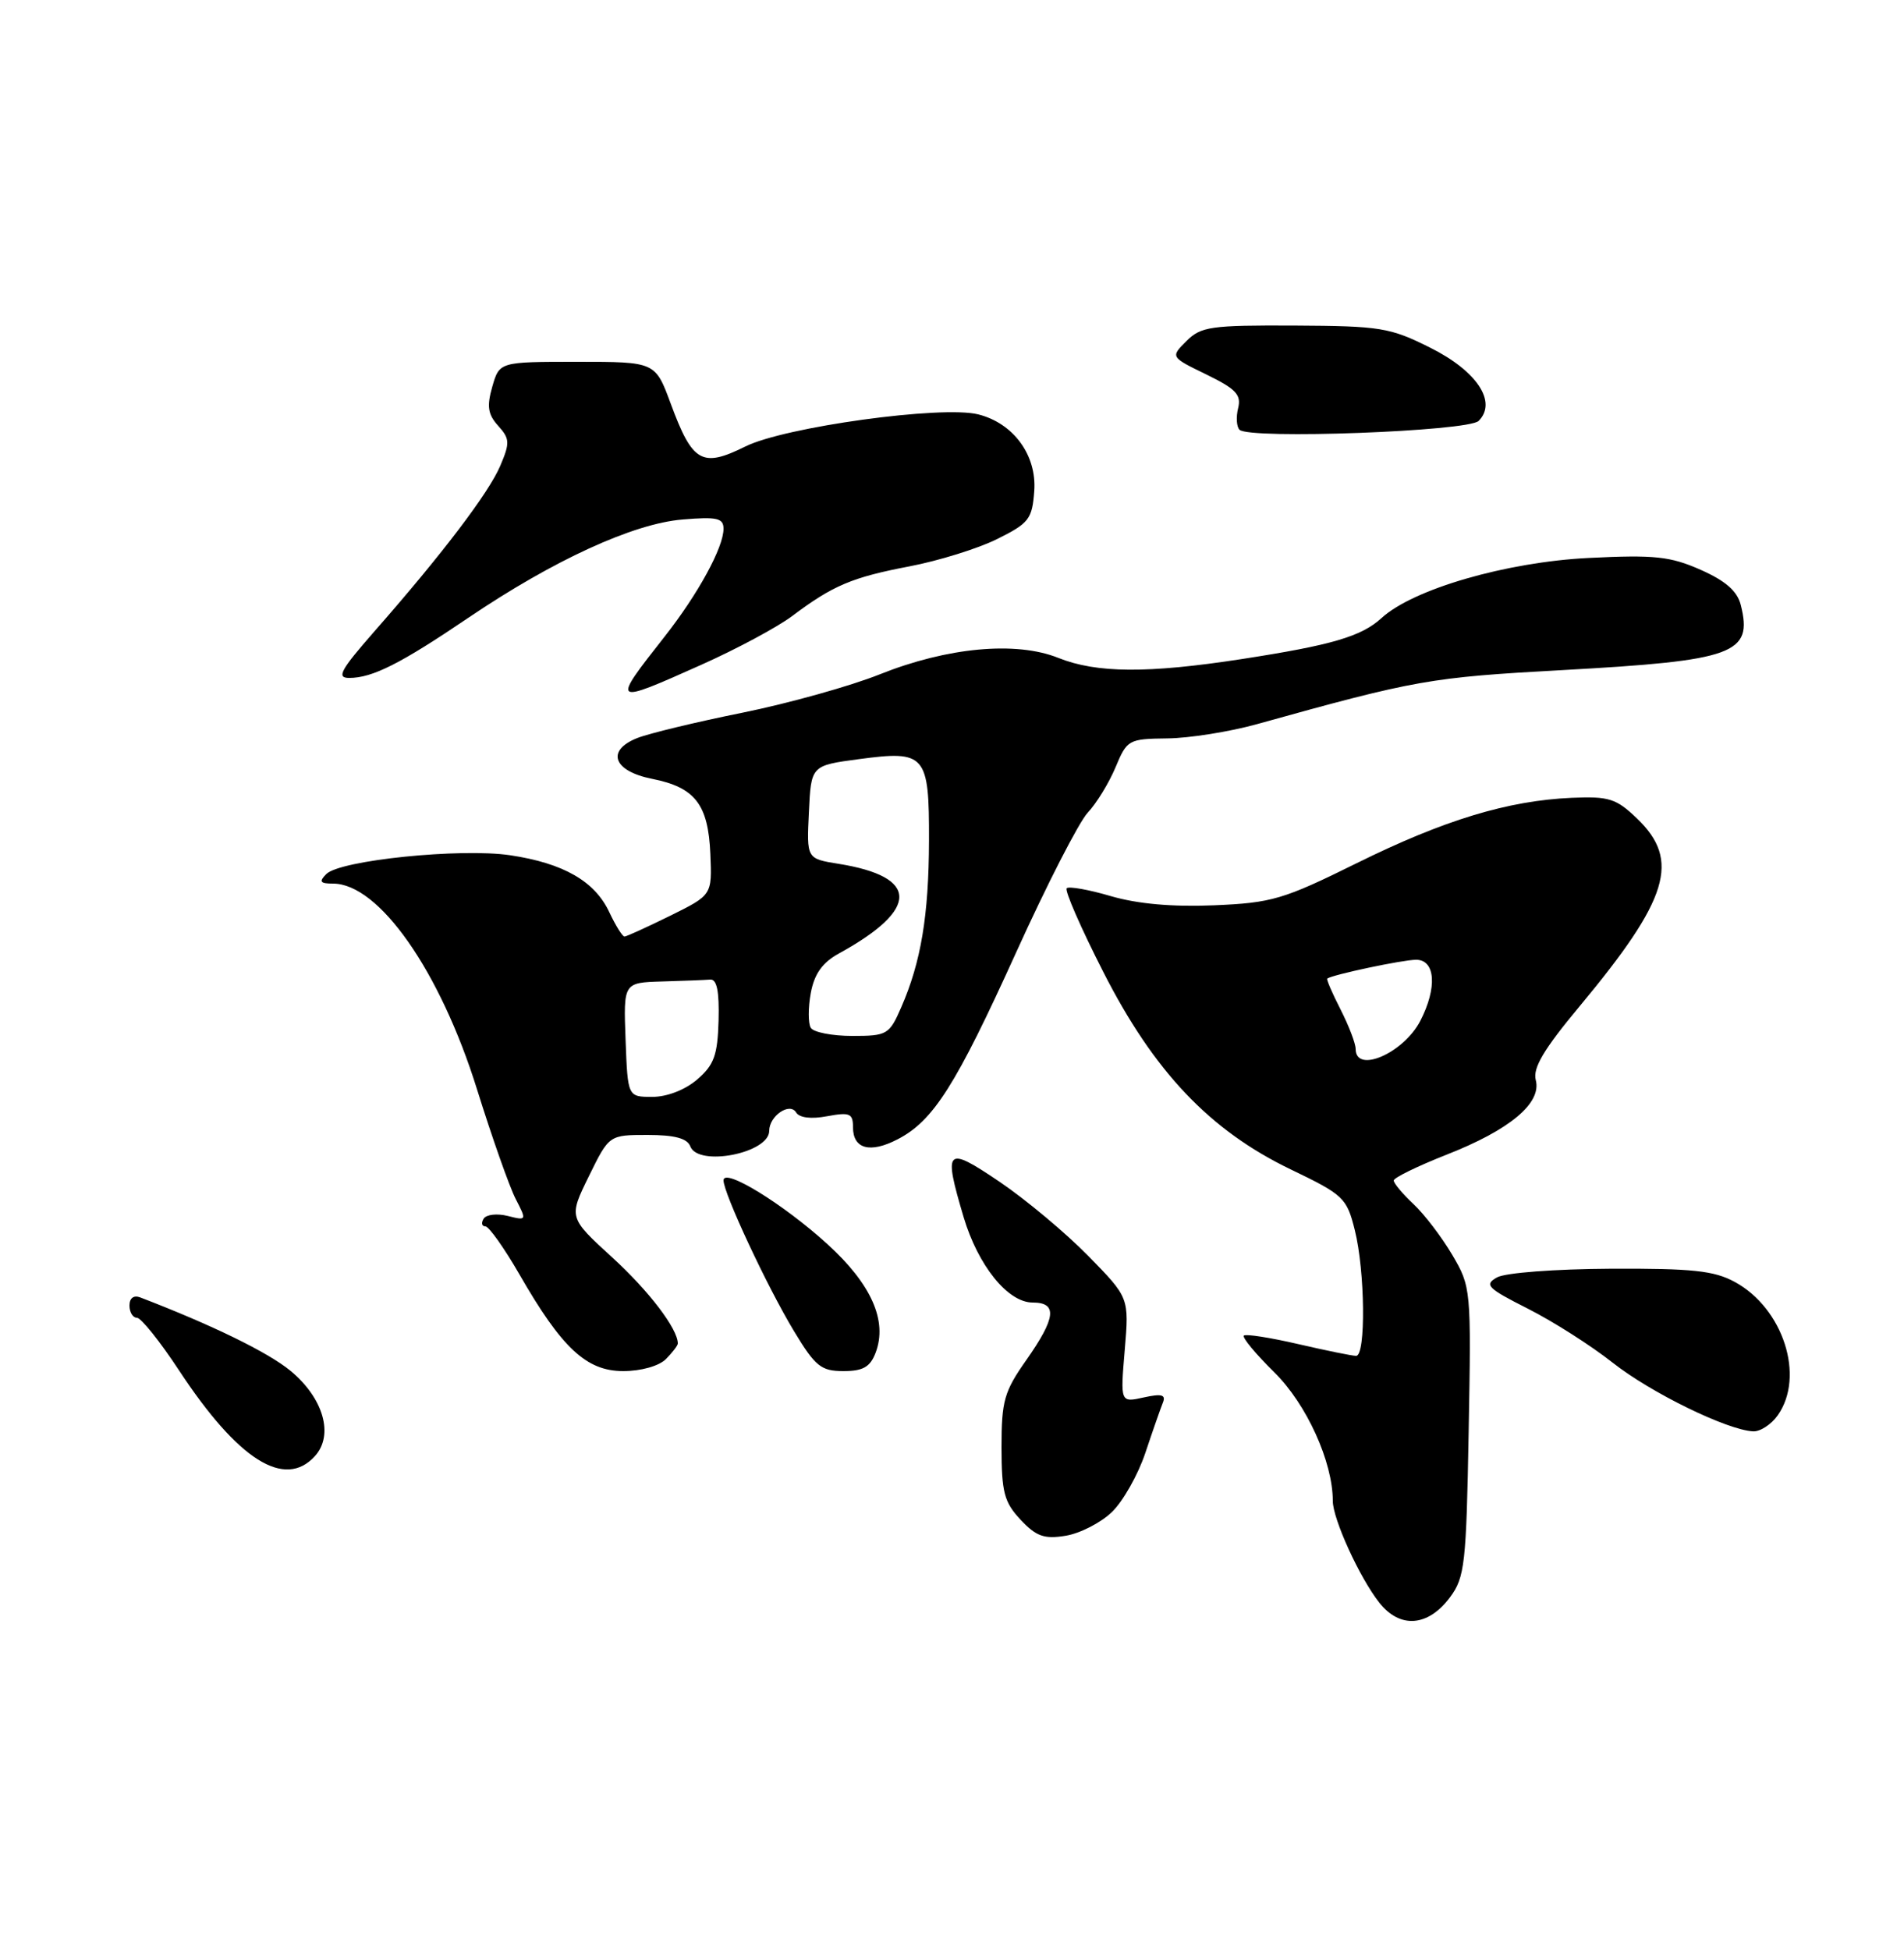<?xml version="1.0" encoding="UTF-8" standalone="no"?>
<!DOCTYPE svg PUBLIC "-//W3C//DTD SVG 1.1//EN" "http://www.w3.org/Graphics/SVG/1.1/DTD/svg11.dtd" >
<svg xmlns="http://www.w3.org/2000/svg" xmlns:xlink="http://www.w3.org/1999/xlink" version="1.1" viewBox="0 0 250 256">
 <g >
 <path fill="currentColor"
d=" M 190.40 209.68 C 192.33 207.09 192.53 205.29 192.84 187.93 C 193.18 169.24 193.15 168.94 190.69 164.75 C 189.31 162.41 187.02 159.41 185.60 158.08 C 184.17 156.74 183.00 155.35 183.00 154.98 C 183.00 154.62 186.11 153.10 189.91 151.60 C 198.24 148.34 202.45 144.82 201.65 141.79 C 201.24 140.21 202.70 137.75 207.42 132.09 C 219.13 118.02 220.68 112.94 214.93 107.44 C 212.21 104.83 211.26 104.53 206.36 104.74 C 197.96 105.11 189.58 107.66 178.10 113.34 C 168.51 118.08 167.00 118.53 159.42 118.85 C 153.95 119.08 149.38 118.67 145.87 117.65 C 142.96 116.79 140.34 116.33 140.06 116.61 C 139.77 116.90 141.92 121.82 144.84 127.55 C 151.51 140.68 158.84 148.40 169.47 153.52 C 176.40 156.85 176.83 157.25 177.88 161.46 C 179.24 166.84 179.36 178.00 178.06 178.00 C 177.55 178.00 174.12 177.30 170.44 176.45 C 166.77 175.60 163.57 175.10 163.32 175.34 C 163.08 175.59 164.89 177.77 167.34 180.18 C 171.56 184.35 175.00 191.91 175.00 197.05 C 175.00 199.42 178.52 207.12 181.09 210.38 C 183.81 213.85 187.51 213.57 190.40 209.68 Z  M 145.98 198.52 C 147.45 197.11 149.43 193.61 150.39 190.73 C 151.35 187.85 152.39 184.89 152.69 184.14 C 153.11 183.10 152.53 182.94 150.17 183.46 C 147.10 184.14 147.10 184.14 147.68 177.25 C 148.26 170.36 148.26 170.36 142.88 164.87 C 139.92 161.85 134.69 157.48 131.25 155.15 C 124.19 150.38 123.84 150.72 126.52 159.77 C 128.42 166.15 132.33 171.00 135.59 171.00 C 138.88 171.00 138.65 173.01 134.75 178.56 C 131.85 182.68 131.50 183.90 131.50 190.01 C 131.51 195.92 131.85 197.21 134.00 199.51 C 136.05 201.70 137.11 202.08 139.91 201.62 C 141.78 201.32 144.51 199.93 145.98 198.52 Z  M 41.35 191.16 C 43.87 188.39 42.47 183.54 38.14 179.96 C 35.19 177.53 27.87 173.96 18.42 170.33 C 17.56 170.00 17.00 170.41 17.00 171.39 C 17.00 172.28 17.44 173.00 17.98 173.00 C 18.52 173.00 21.02 176.12 23.53 179.94 C 31.27 191.69 37.39 195.54 41.35 191.16 Z  M 233.44 185.78 C 237.02 180.67 234.14 171.76 227.79 168.30 C 225.08 166.82 222.21 166.51 211.50 166.56 C 204.16 166.60 197.65 167.09 196.56 167.70 C 194.84 168.67 195.28 169.11 200.62 171.81 C 203.91 173.47 208.92 176.66 211.74 178.89 C 216.73 182.83 226.76 187.74 230.19 187.91 C 231.12 187.96 232.59 187.00 233.44 185.78 Z  M 87.43 178.43 C 88.29 177.56 89.00 176.64 89.00 176.38 C 89.00 174.46 85.20 169.47 80.38 165.07 C 74.66 159.84 74.66 159.84 77.32 154.42 C 79.98 149.00 79.98 149.00 85.02 149.00 C 88.58 149.00 90.23 149.44 90.64 150.50 C 91.68 153.22 101.00 151.39 101.00 148.46 C 101.00 146.51 103.68 144.67 104.53 146.04 C 104.96 146.75 106.51 146.94 108.61 146.54 C 111.58 145.99 112.00 146.17 112.00 147.99 C 112.00 150.84 114.24 151.45 117.86 149.57 C 122.56 147.14 125.51 142.48 133.42 125.04 C 137.44 116.17 141.67 107.92 142.82 106.69 C 143.97 105.47 145.61 102.79 146.47 100.74 C 147.98 97.11 148.18 97.00 153.26 96.94 C 156.14 96.91 161.43 96.07 165.00 95.08 C 185.97 89.24 187.75 88.93 205.19 87.97 C 227.73 86.73 230.18 85.84 228.57 79.43 C 228.11 77.60 226.58 76.26 223.29 74.80 C 219.30 73.04 217.26 72.82 208.58 73.25 C 197.78 73.79 185.56 77.33 181.41 81.13 C 178.76 83.56 174.87 84.70 163.00 86.53 C 150.66 88.43 143.99 88.38 138.96 86.37 C 133.40 84.14 124.39 84.98 115.51 88.53 C 111.66 90.07 103.56 92.33 97.51 93.56 C 91.45 94.78 85.23 96.28 83.68 96.89 C 79.53 98.53 80.52 101.24 85.63 102.25 C 91.26 103.37 92.99 105.59 93.27 112.10 C 93.50 117.50 93.50 117.50 88.00 120.22 C 84.97 121.71 82.28 122.94 82.00 122.95 C 81.72 122.95 80.83 121.51 80.00 119.75 C 78.10 115.69 73.99 113.33 67.00 112.28 C 60.50 111.31 44.64 112.93 42.84 114.75 C 41.85 115.75 42.03 116.00 43.72 116.00 C 49.75 116.00 57.77 127.44 62.63 143.00 C 64.60 149.32 66.89 155.80 67.70 157.38 C 69.17 160.23 69.16 160.26 66.66 159.63 C 65.26 159.28 63.84 159.44 63.50 160.00 C 63.16 160.55 63.26 161.00 63.73 161.00 C 64.19 161.00 66.20 163.83 68.20 167.30 C 73.77 176.99 77.00 180.00 81.83 180.00 C 84.16 180.00 86.52 179.34 87.43 178.43 Z  M 114.97 177.59 C 116.56 173.41 114.41 168.58 108.64 163.33 C 102.83 158.04 95.00 153.24 95.00 154.96 C 95.00 156.65 100.74 168.94 104.25 174.75 C 107.05 179.39 107.81 180.00 110.74 180.00 C 113.32 180.00 114.25 179.47 114.97 177.59 Z  M 92.14 87.25 C 96.75 85.19 102.09 82.32 104.01 80.88 C 109.35 76.86 111.88 75.79 119.43 74.35 C 123.25 73.62 128.44 72.01 130.94 70.76 C 135.11 68.69 135.53 68.15 135.80 64.45 C 136.14 59.76 133.07 55.56 128.44 54.40 C 123.68 53.20 103.03 56.05 97.88 58.61 C 92.17 61.44 90.93 60.74 88.07 53.00 C 86.04 47.50 86.04 47.50 75.81 47.50 C 65.58 47.50 65.58 47.50 64.64 50.76 C 63.90 53.35 64.06 54.40 65.41 55.90 C 66.94 57.59 66.97 58.14 65.69 61.14 C 64.19 64.69 58.04 72.78 49.15 82.90 C 44.70 87.98 44.15 89.00 45.85 89.00 C 48.90 89.00 52.60 87.13 61.50 81.10 C 72.66 73.55 83.15 68.73 89.64 68.20 C 94.15 67.82 95.00 68.02 95.00 69.42 C 95.00 71.87 91.67 77.97 87.27 83.57 C 80.22 92.53 80.27 92.56 92.14 87.25 Z  M 194.15 55.26 C 196.62 52.78 193.94 48.72 187.80 45.65 C 182.51 43.00 181.25 42.80 169.99 42.74 C 158.98 42.69 157.68 42.87 155.78 44.78 C 153.68 46.87 153.68 46.87 158.39 49.16 C 162.27 51.05 163.01 51.82 162.57 53.58 C 162.28 54.75 162.36 56.03 162.75 56.42 C 164.03 57.70 192.78 56.63 194.15 55.26 Z  M 178.00 137.71 C 178.00 137.00 177.11 134.67 176.02 132.53 C 174.92 130.39 174.14 128.56 174.27 128.47 C 174.98 127.95 184.20 126.00 185.94 126.00 C 188.48 126.00 188.73 129.68 186.49 134.02 C 184.30 138.26 178.00 141.00 178.00 137.71 Z  M 82.14 136.50 C 81.86 129.00 81.86 129.00 86.93 128.85 C 89.72 128.77 92.56 128.66 93.25 128.60 C 94.13 128.53 94.45 130.13 94.35 133.97 C 94.22 138.54 93.76 139.81 91.54 141.72 C 89.96 143.08 87.58 144.00 85.66 144.00 C 82.42 144.00 82.42 144.00 82.14 136.50 Z  M 106.46 134.94 C 106.10 134.35 106.10 132.29 106.46 130.35 C 106.93 127.84 107.99 126.36 110.16 125.17 C 120.75 119.35 120.72 115.10 110.08 113.40 C 105.91 112.73 105.91 112.73 106.21 106.62 C 106.50 100.50 106.50 100.50 112.79 99.66 C 121.54 98.49 122.01 99.03 121.98 110.37 C 121.95 120.19 120.93 126.30 118.33 132.25 C 116.77 135.83 116.48 136.00 111.91 136.00 C 109.27 136.00 106.82 135.52 106.46 134.94 Z "/>
</g>
</svg>